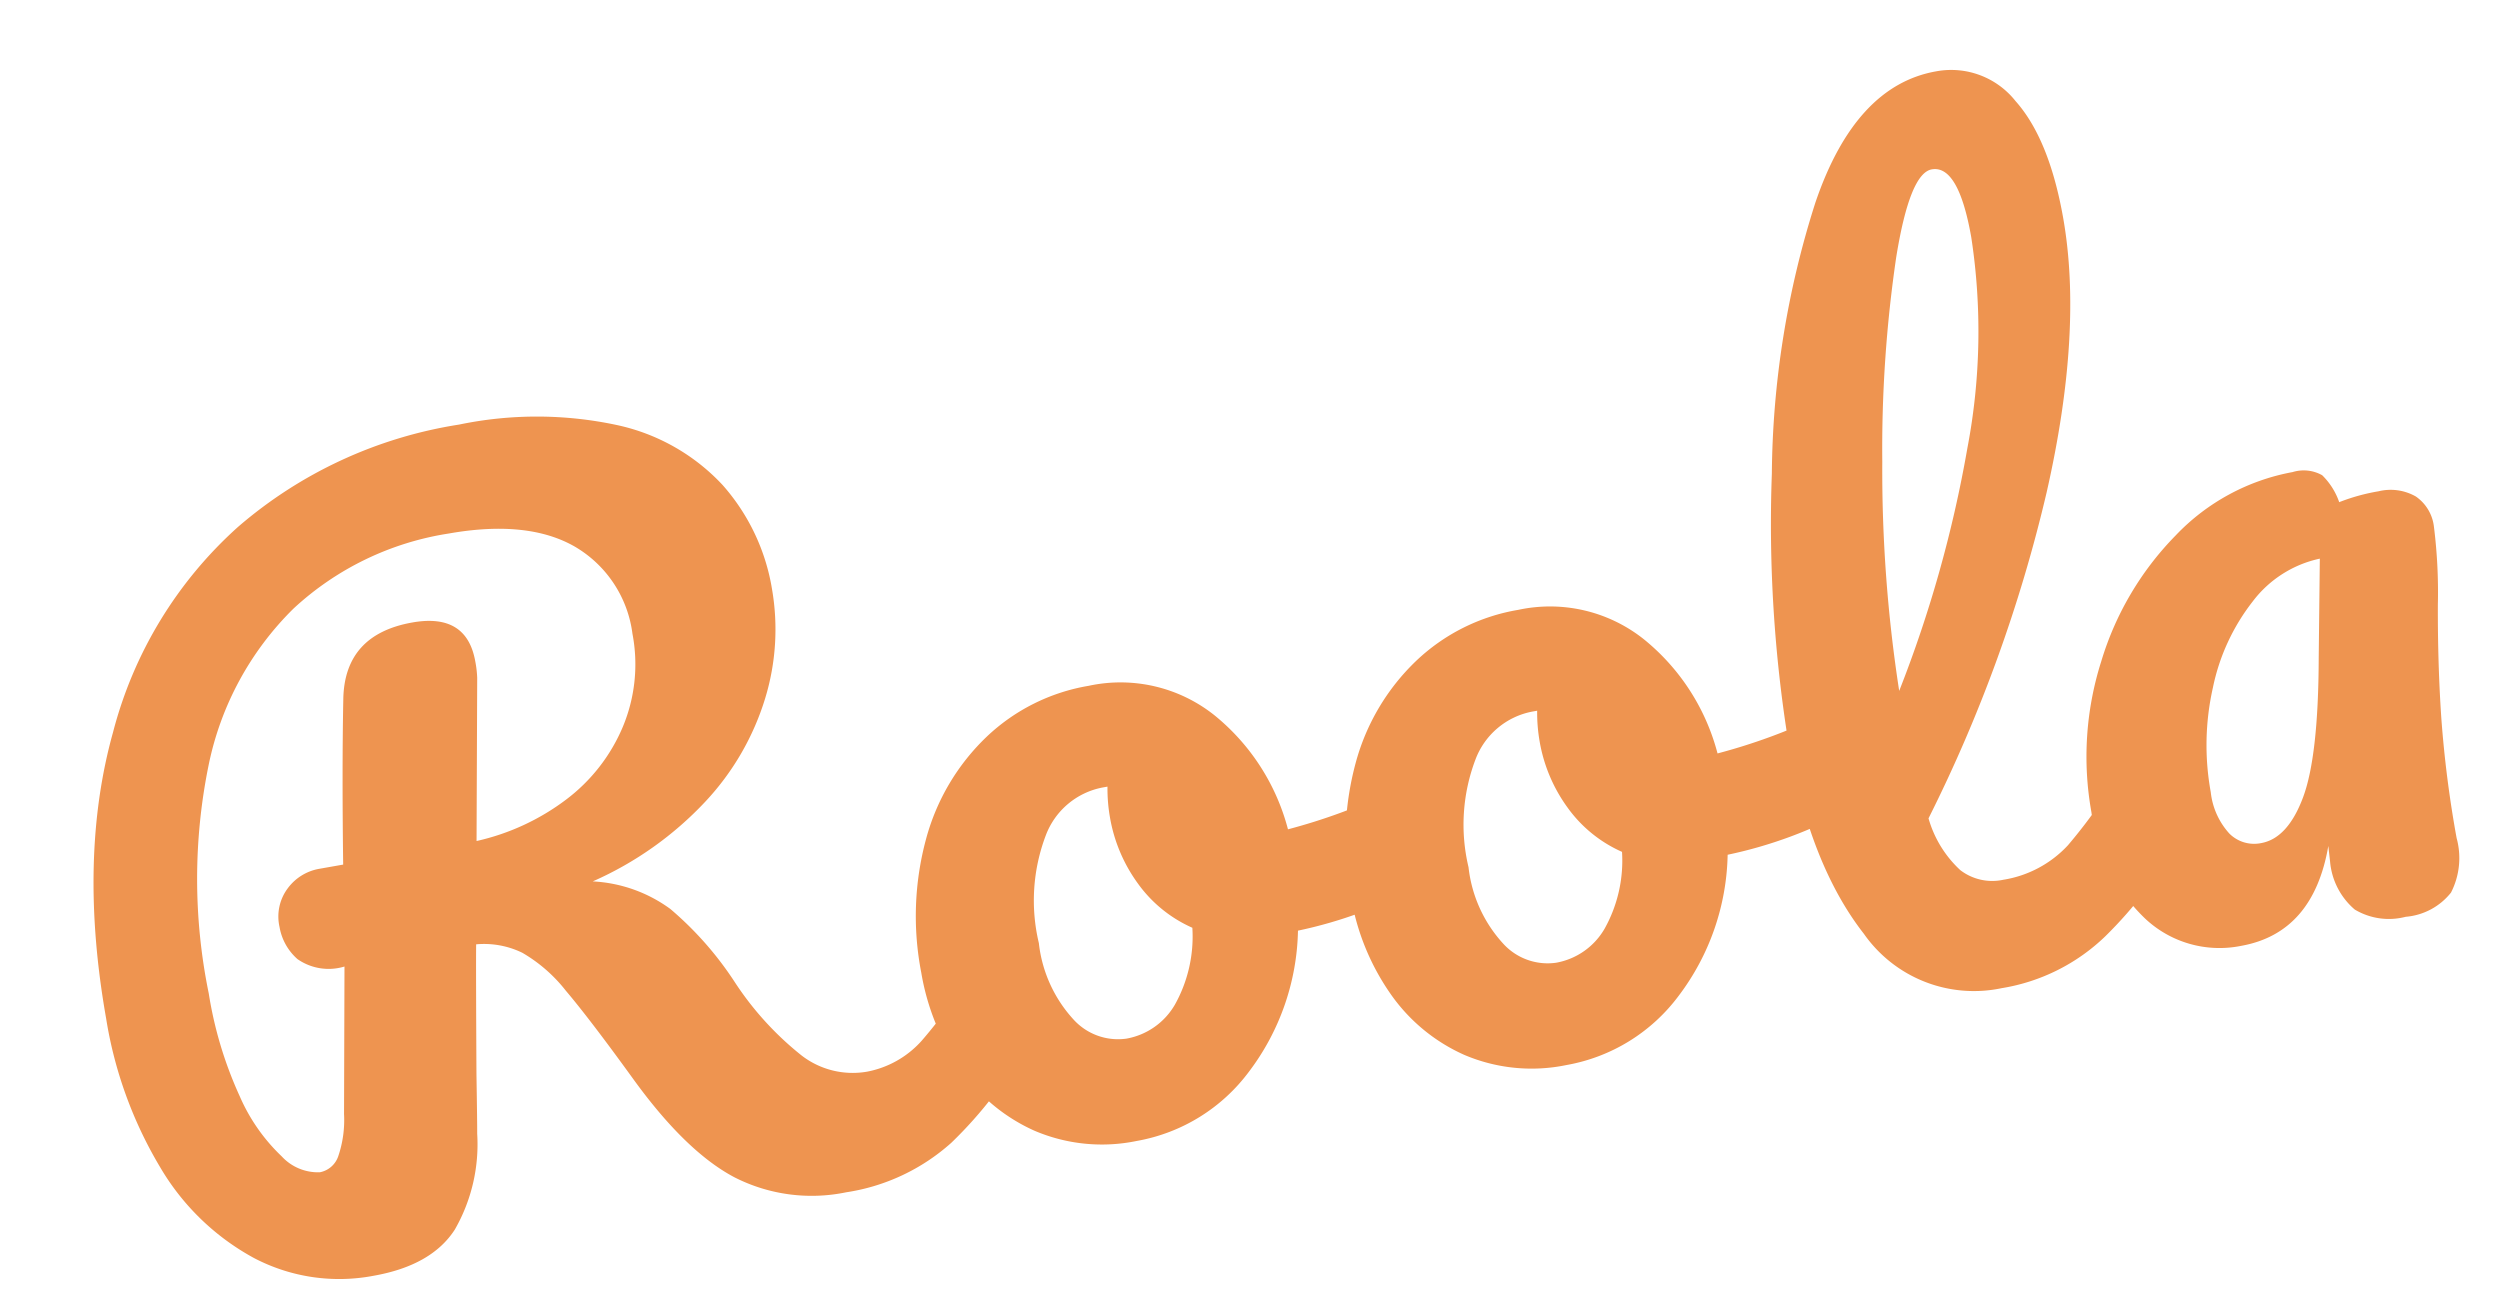 <svg xmlns="http://www.w3.org/2000/svg" width="168.009" height="88.236" viewBox="0 0 168.009 88.236">
    <path d="M-101.075-14.495a1.5,1.5,0,0,1,1.333.78,4.032,4.032,0,0,1,.488,2.145,6.134,6.134,0,0,1-1.235,4.03,28.135,28.135,0,0,1-6.305,5.818,13.639,13.639,0,0,1-7.54,2.048,11.43,11.43,0,0,1-7.183-2.275q-2.957-2.275-5.622-7.8-2.145-4.42-3.38-6.533a10.27,10.27,0,0,0-2.437-3.023,5.872,5.872,0,0,0-2.958-1.1q-.26,1.365-1.495,8.58-.52,3.25-.65,3.965a11.508,11.508,0,0,1-2.6,6.078Q-142.61.325-146.575.325a12.31,12.31,0,0,1-7.7-2.568,16.366,16.366,0,0,1-5.167-7.15,28.085,28.085,0,0,1-1.82-10.433q0-10.92,3.8-18.85A27.94,27.94,0,0,1-146.8-50.8a29.73,29.73,0,0,1,15.827-4.192,25.681,25.681,0,0,1,10.465,1.885,13.61,13.61,0,0,1,6.272,5.2,13.935,13.935,0,0,1,2.048,7.475,15.868,15.868,0,0,1-1.723,7.118,17.713,17.713,0,0,1-5.168,6.143,23.16,23.16,0,0,1-8.385,3.965,9.659,9.659,0,0,1,4.81,2.73,22.714,22.714,0,0,1,3.38,5.525,20.907,20.907,0,0,0,3.607,5.72,5.621,5.621,0,0,0,4.128,1.82,6.557,6.557,0,0,0,3.965-1.4,31.459,31.459,0,0,0,4.745-4.777A2.282,2.282,0,0,1-101.075-14.495Zm-43.81-5.98a3.656,3.656,0,0,1-3.023-1.04,3.7,3.7,0,0,1-.812-2.34,3.162,3.162,0,0,1,1.008-2.47,3.344,3.344,0,0,1,2.307-.91h1.625q1.04-6.37,1.95-10.985.845-4.225,5.46-4.225,3.705,0,3.705,3.315a7.153,7.153,0,0,1-.065,1.105l-1.95,10.79a15.67,15.67,0,0,0,6.4-1.69,11.887,11.887,0,0,0,4.615-4.16,10.892,10.892,0,0,0,1.722-6.045,7.942,7.942,0,0,0-2.795-6.435q-2.8-2.34-8.19-2.34a19.773,19.773,0,0,0-11.148,3.153,20.519,20.519,0,0,0-7.443,9.36A38.265,38.265,0,0,0-154.18-20.28a26.521,26.521,0,0,0,.845,7.15,12.381,12.381,0,0,0,2.08,4.485,3.309,3.309,0,0,0,2.34,1.495,1.63,1.63,0,0,0,1.4-.845,7.56,7.56,0,0,0,.877-2.73Zm72.215.52a1.418,1.418,0,0,1,1.3.845,4.5,4.5,0,0,1,.455,2.145q0,3.12-1.885,3.7a29.593,29.593,0,0,1-8.58,1.56,16.224,16.224,0,0,1-4.875,8.743A11.993,11.993,0,0,1-94.51.325a11.535,11.535,0,0,1-6.662-1.885,11.972,11.972,0,0,1-4.193-5,16.029,16.029,0,0,1-1.43-6.76,19.85,19.85,0,0,1,1.885-8.808,14.808,14.808,0,0,1,5.2-6.045,13.1,13.1,0,0,1,7.345-2.177A10.123,10.123,0,0,1-84.4-26.943a14.616,14.616,0,0,1,3.542,8.417,39.4,39.4,0,0,0,7.28-1.3A3.82,3.82,0,0,1-72.67-19.955ZM-93.99-6.565a4.714,4.714,0,0,0,3.608-1.69,9.382,9.382,0,0,0,2.047-4.875A8.973,8.973,0,0,1-91.423-16.7a10.583,10.583,0,0,1-1.073-4.68,11.264,11.264,0,0,1,.195-2.08h-.325a5.1,5.1,0,0,0-4.323,2.5A12.337,12.337,0,0,0-98.67-13.91a9.068,9.068,0,0,0,1.4,5.46A4.035,4.035,0,0,0-93.99-6.565Zm50.635-13.39a1.418,1.418,0,0,1,1.3.845,4.5,4.5,0,0,1,.455,2.145q0,3.12-1.885,3.7a29.593,29.593,0,0,1-8.58,1.56A16.224,16.224,0,0,1-56.94-2.958,11.993,11.993,0,0,1-65.195.325,11.535,11.535,0,0,1-71.857-1.56a11.972,11.972,0,0,1-4.193-5,16.029,16.029,0,0,1-1.43-6.76A19.85,19.85,0,0,1-75.6-22.133a14.808,14.808,0,0,1,5.2-6.045,13.1,13.1,0,0,1,7.345-2.177,10.123,10.123,0,0,1,7.963,3.412,14.616,14.616,0,0,1,3.542,8.417,39.4,39.4,0,0,0,7.28-1.3A3.82,3.82,0,0,1-43.355-19.955Zm-21.32,13.39a4.714,4.714,0,0,0,3.608-1.69A9.382,9.382,0,0,0-59.02-13.13,8.973,8.973,0,0,1-62.107-16.7a10.583,10.583,0,0,1-1.073-4.68,11.264,11.264,0,0,1,.195-2.08h-.325a5.1,5.1,0,0,0-4.323,2.5,12.337,12.337,0,0,0-1.722,7.053,9.068,9.068,0,0,0,1.4,5.46A4.035,4.035,0,0,0-64.675-6.565Zm42.12-7.93a1.5,1.5,0,0,1,1.333.78,4.032,4.032,0,0,1,.487,2.145A5.977,5.977,0,0,1-21.97-7.54a28,28,0,0,1-6.077,5.655A13.019,13.019,0,0,1-35.49.325a9.025,9.025,0,0,1-8.482-5.2q-2.763-5.2-2.763-13.455A92.417,92.417,0,0,1-44.687-36.4a61.313,61.313,0,0,1,6.045-17.42q4-7.28,9.523-7.28a5.513,5.513,0,0,1,4.908,2.892q1.787,2.893,1.788,8.288,0,7.735-4.29,17.94A99.352,99.352,0,0,1-38.35-11.765a7.544,7.544,0,0,0,1.5,3.8,3.524,3.524,0,0,0,2.73,1.137,7.533,7.533,0,0,0,4.68-1.527,35.665,35.665,0,0,0,5.135-5.233A2.282,2.282,0,0,1-22.555-14.495Zm-7.995-40.17q-1.5,0-3.38,5.4a88.661,88.661,0,0,0-3.315,13.39A96.929,96.929,0,0,0-38.8-20.54,83.768,83.768,0,0,0-31.46-35.783a41.783,41.783,0,0,0,2.73-13.943Q-28.73-54.665-30.55-54.665ZM-19.175.325A7.3,7.3,0,0,1-25.188-2.6,12.024,12.024,0,0,1-27.5-10.27a21.131,21.131,0,0,1,2.405-9.847,20.529,20.529,0,0,1,6.4-7.475,14.439,14.439,0,0,1,8.483-2.828,2.531,2.531,0,0,1,1.917.553,4.669,4.669,0,0,1,.813,1.982,13.276,13.276,0,0,1,2.73-.26,3.418,3.418,0,0,1,2.405.78,2.858,2.858,0,0,1,.845,2.21,35.334,35.334,0,0,1-.65,5.2q-.715,3.965-1.1,7.572A75.85,75.85,0,0,0-3.64-4.29,5.089,5.089,0,0,1-4.648-.748,4.334,4.334,0,0,1-7.93.325,4.468,4.468,0,0,1-11.213-.748a4.774,4.774,0,0,1-1.073-3.478l.065-1.04Q-14.235.325-19.175.325ZM-16.64-6.24q1.82,0,3.315-2.535t2.665-9.035l1.235-6.565a7.676,7.676,0,0,0-4.94,2.048,13.973,13.973,0,0,0-3.64,5.233A17.612,17.612,0,0,0-19.37-10.2a4.922,4.922,0,0,0,.747,2.957A2.349,2.349,0,0,0-16.64-6.24Z"
          transform="matrix(0.985, -0.174, 0.174, 0.985, 169.425, 59.912)" fill="#EE9450"/>
</svg>